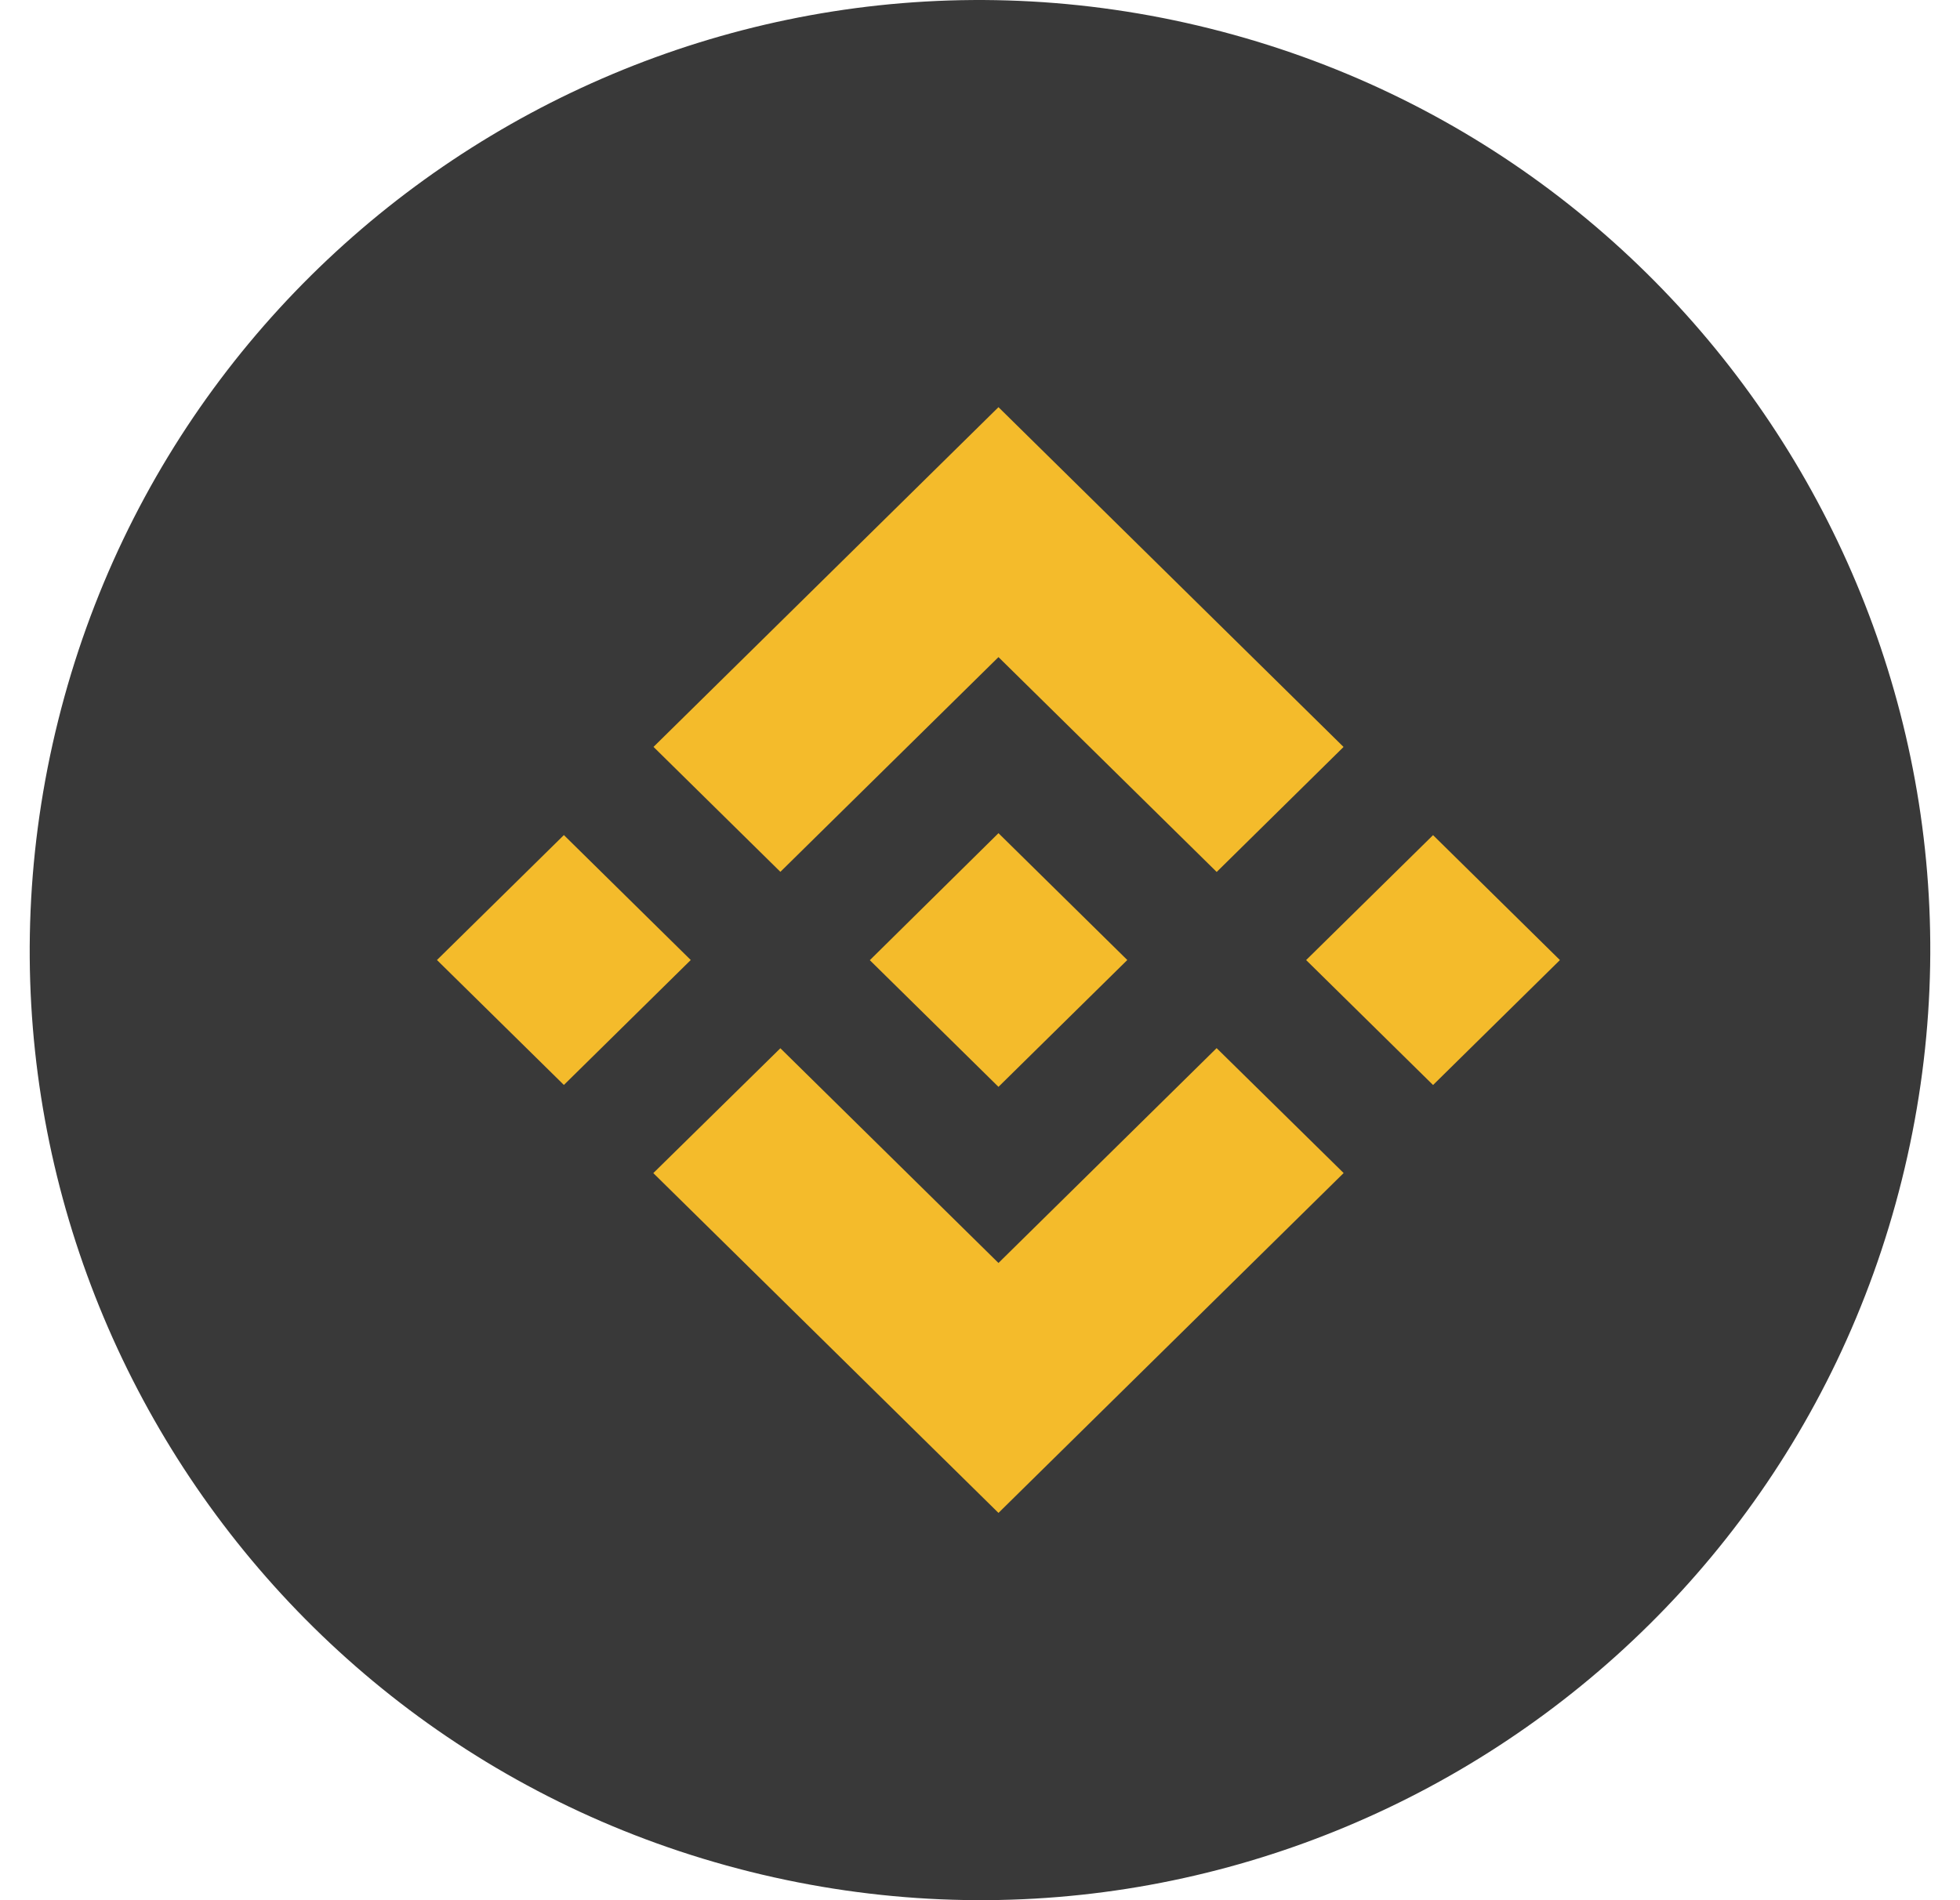 <svg width="33" height="32" viewBox="0 0 33 32" fill="none" xmlns="http://www.w3.org/2000/svg">
<path d="M32.02 19.872C29.885 28.443 21.201 33.659 12.628 31.52C4.055 29.381 -1.159 20.702 0.98 12.131C3.119 3.559 11.798 -1.66 20.369 0.48C28.941 2.619 34.16 11.298 32.02 19.872Z" fill="#393939"/>
<path fill-rule="evenodd" clip-rule="evenodd" d="M16.811 11.066L13.139 14.682L11.003 12.578L16.811 6.857L22.621 12.579L20.485 14.684L16.811 11.066ZM11.63 16.167L9.494 14.063L7.357 16.167L9.494 18.271L11.63 16.167ZM16.811 21.269L13.139 17.653L11 19.755L11.002 19.758L16.811 25.478L22.621 19.756L22.622 19.754L20.484 17.651L16.811 21.269ZM24.128 18.272L26.264 16.168L24.128 14.064L21.991 16.168L24.128 18.272ZM18.978 16.166H18.979L16.811 14.031L14.645 16.17L16.811 18.303L18.979 16.168L18.98 16.167L18.978 16.166Z" fill="#F4BB2B"/>
</svg>
